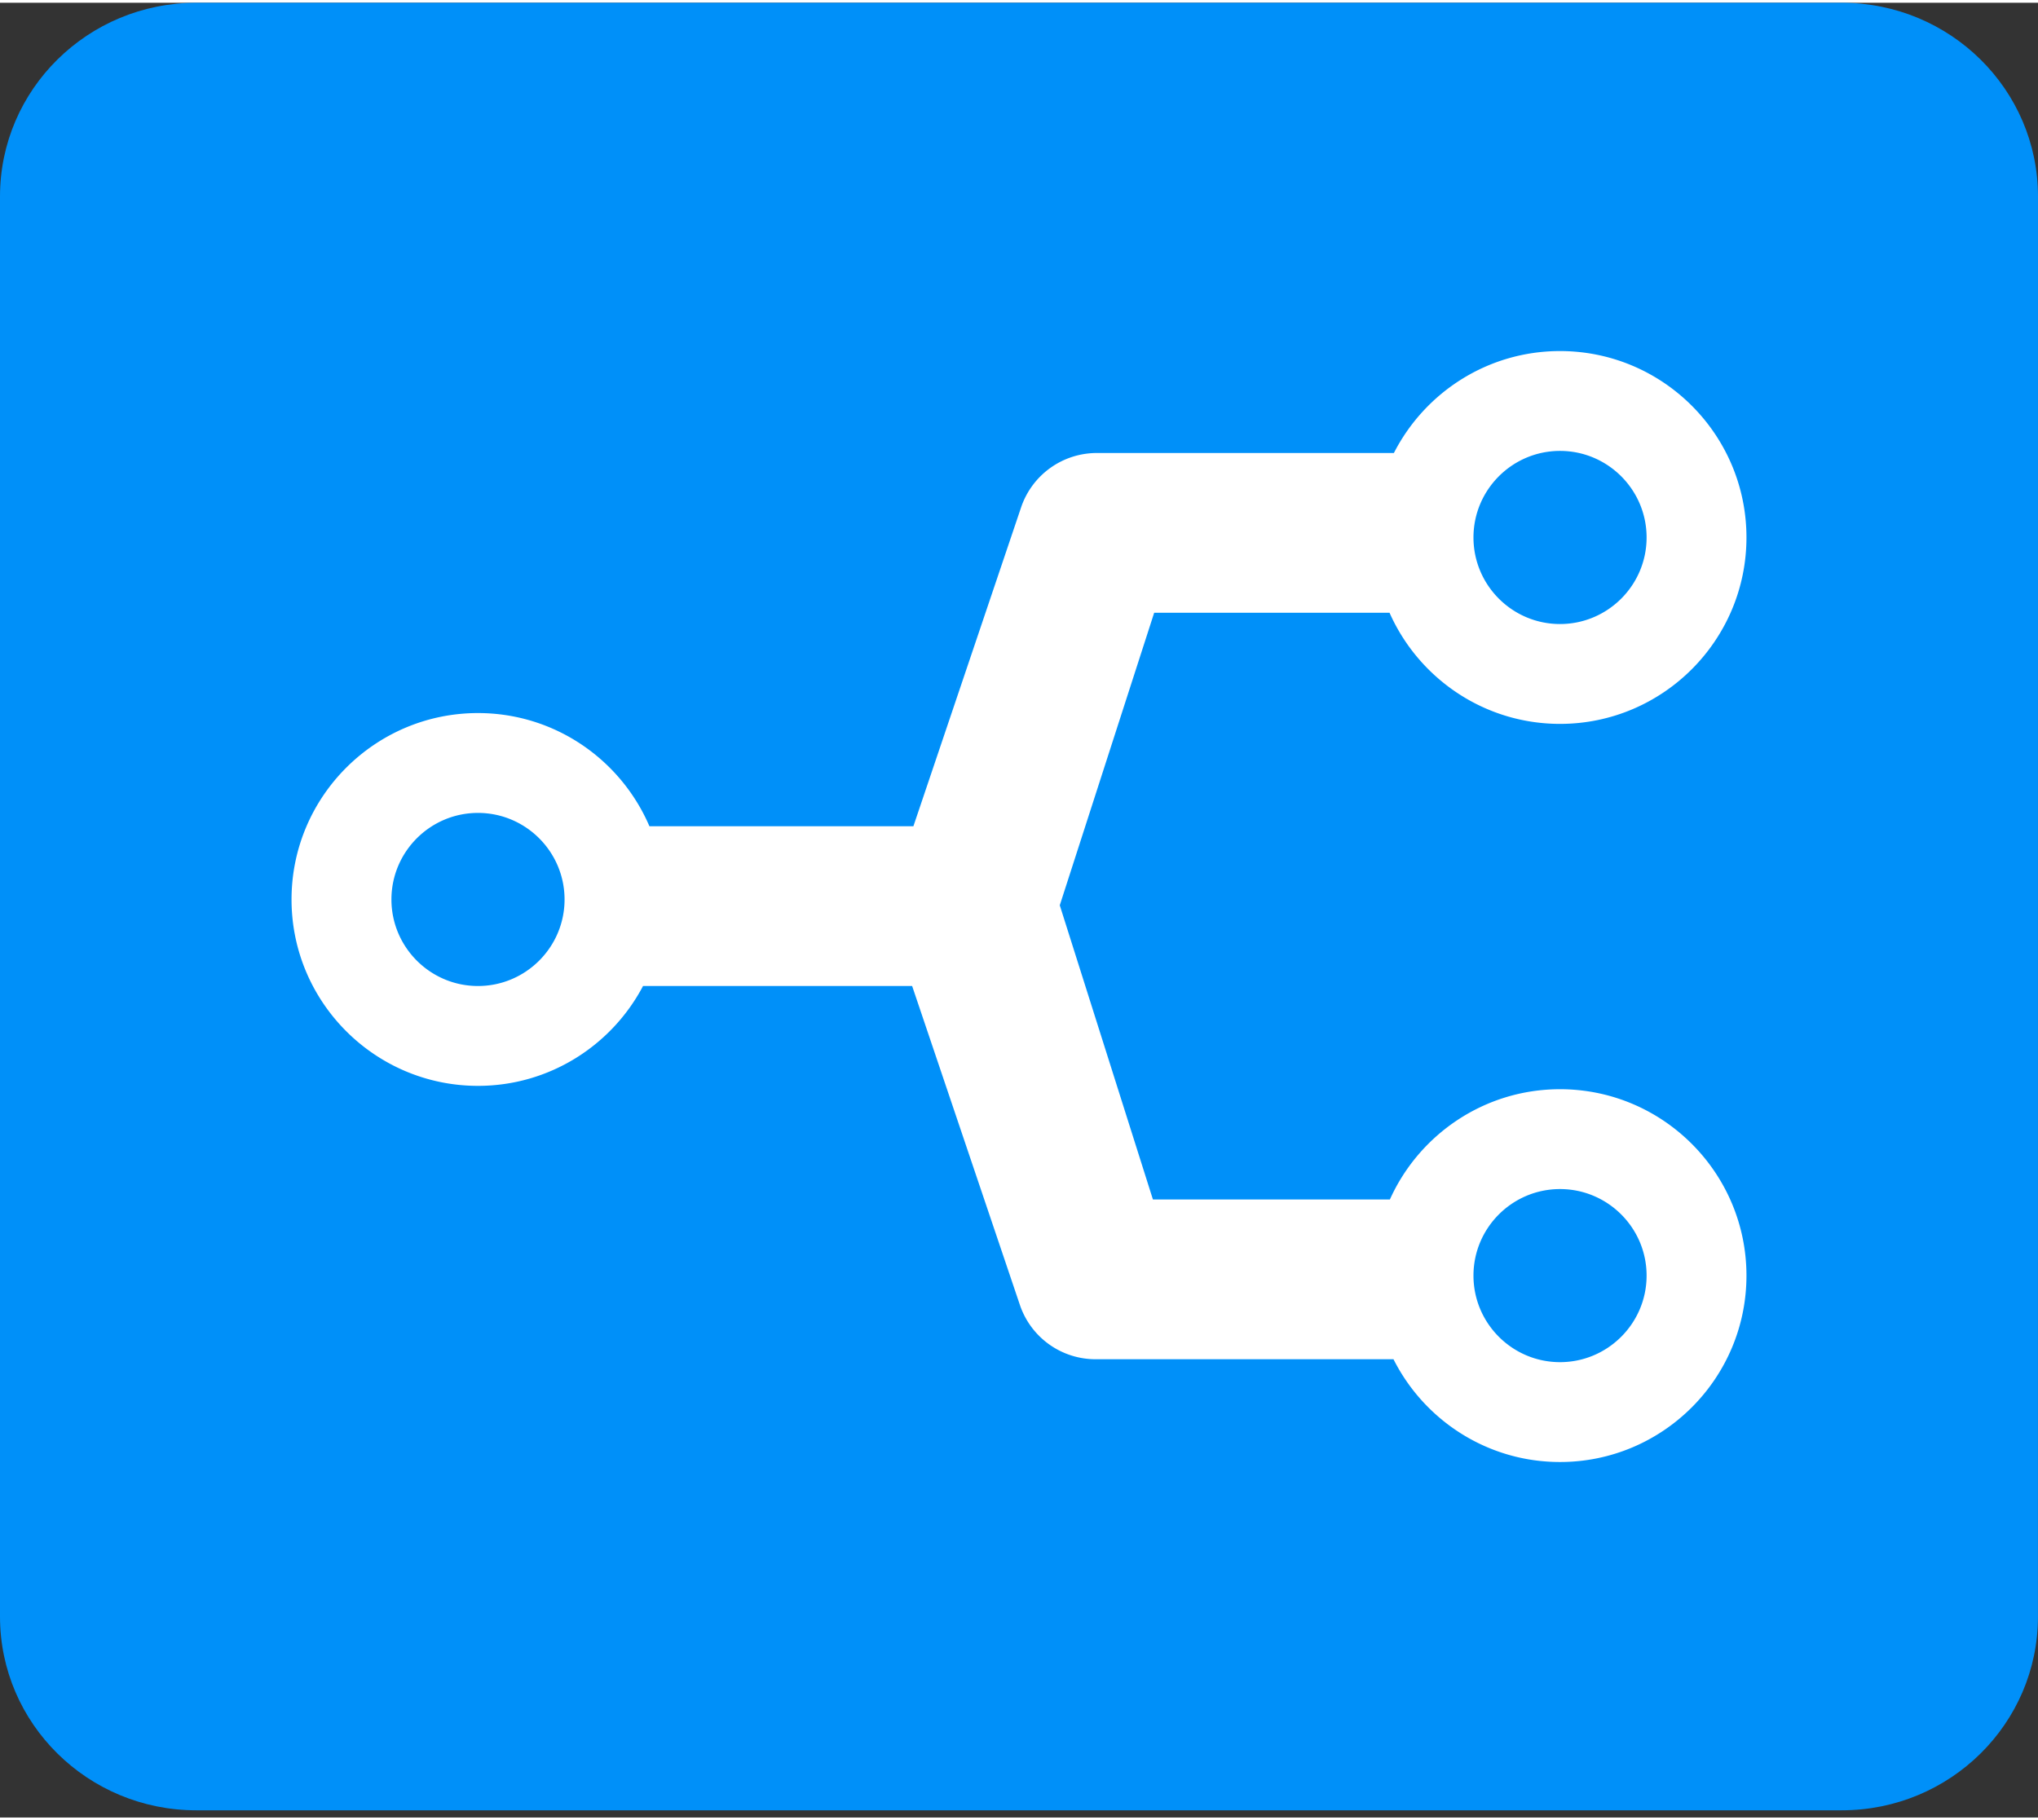 <svg xmlns="http://www.w3.org/2000/svg" width="3em" height="2.68em" viewBox="0 0 256 228"><rect x="0" y="0" width="256" height="228" fill="#333333" stroke="none"/><path fill="#0090F9" d="M231.347 0C244.96 0 255.995 10.893 256 24.336c-.005 0-.005 178.422-.005 178.422c0 13.439-11.035 24.336-24.648 24.336H24.652C11.038 227.094 0 216.197 0 202.758V24.336C0 10.893 11.038 0 24.652 0z"/><path fill="#FFF" d="M195.959 136.499c-9.505 0-17.703 5.695-21.37 13.852h-29.767l-11.7-36.961l11.857-36.75h29.567c3.64 8.212 11.868 13.96 21.413 13.96c12.915 0 23.42-10.506 23.42-23.421s-10.505-23.42-23.42-23.42c-9.095 0-16.988 5.215-20.867 12.808h-37.314a10.04 10.04 0 0 0-9.512 6.824l-13.531 40.068h-33.16C77.993 95.104 69.693 89.24 60.041 89.24c-12.912 0-23.42 10.505-23.42 23.42c0 12.912 10.508 23.417 23.42 23.417c8.992 0 16.809-5.095 20.732-12.545h33.804l13.535 40.068a10.03 10.03 0 0 0 9.509 6.824h37.42c3.856 7.652 11.783 12.912 20.918 12.912c12.915 0 23.42-10.505 23.42-23.42c0-12.912-10.505-23.417-23.42-23.417m0-80.195c5.996 0 10.875 4.879 10.875 10.875s-4.879 10.875-10.875 10.875s-10.871-4.88-10.871-10.875c0-5.996 4.875-10.875 10.871-10.875M60.041 123.532c-5.996 0-10.871-4.879-10.871-10.871c0-5.997 4.875-10.875 10.871-10.875s10.875 4.878 10.875 10.875c0 5.992-4.879 10.871-10.875 10.871m135.918 47.258c-5.996 0-10.871-4.879-10.871-10.875s4.875-10.871 10.871-10.871s10.875 4.875 10.875 10.871s-4.879 10.875-10.875 10.875"/></svg>